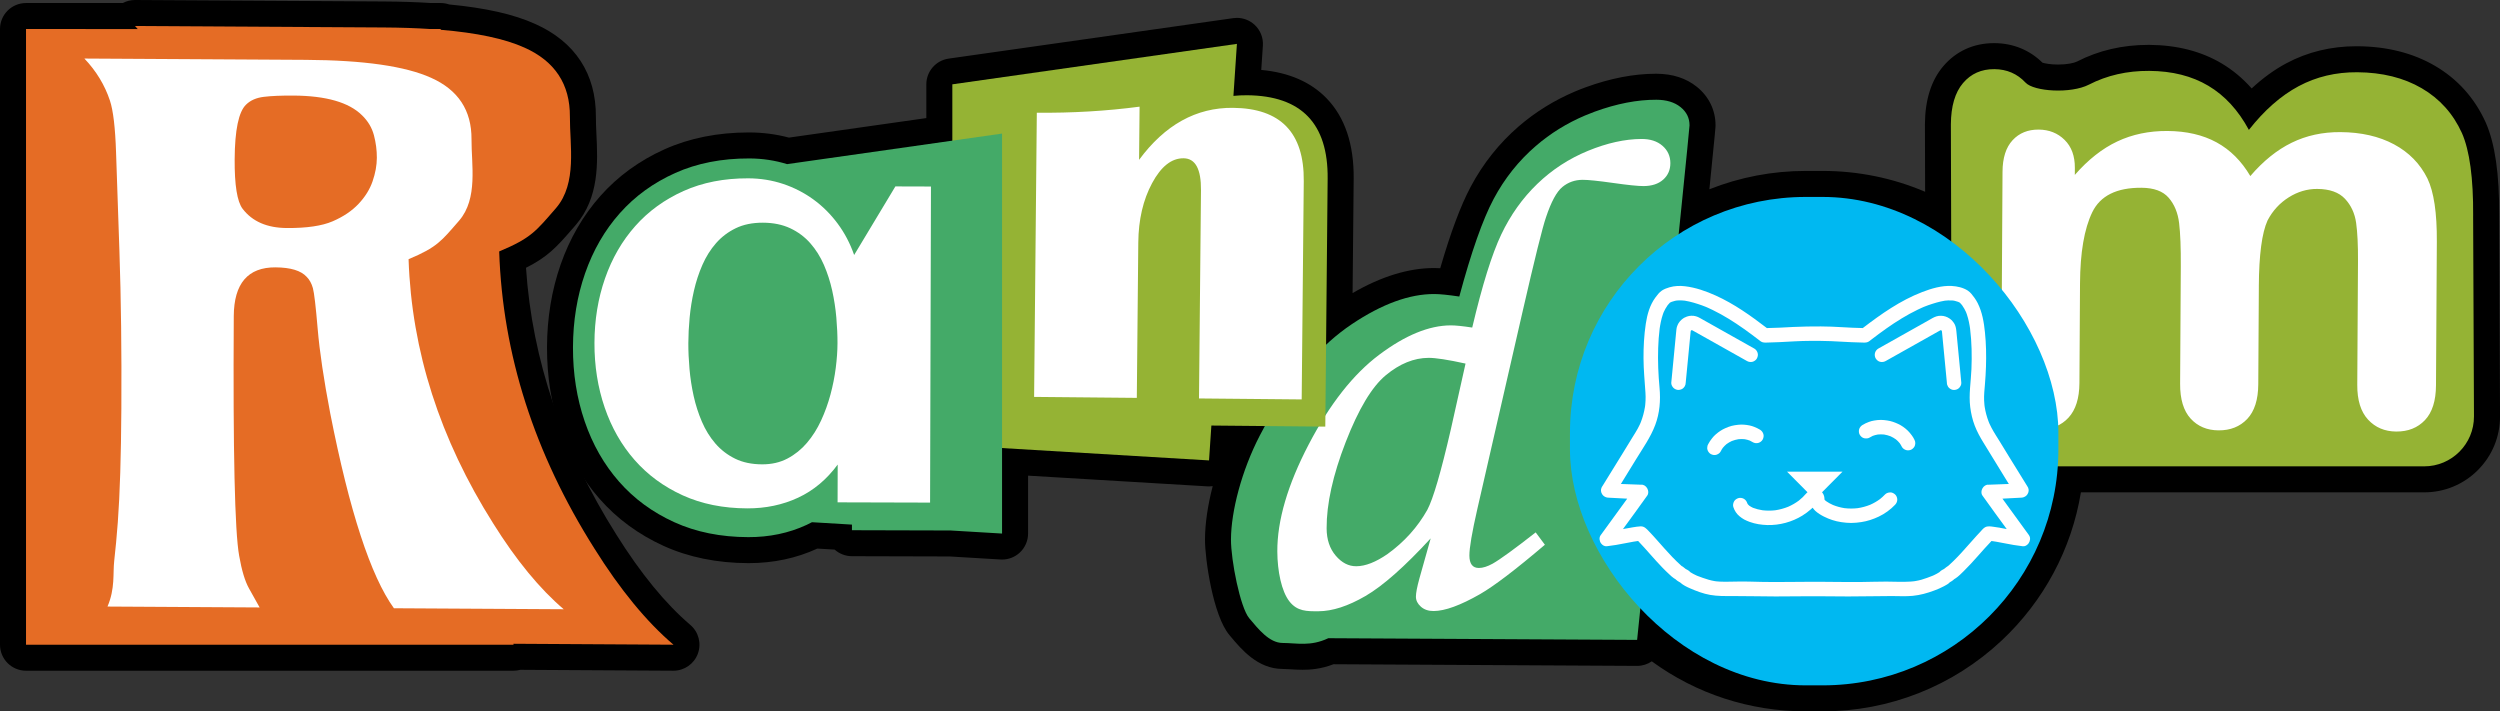 <?xml version="1.0" encoding="UTF-8"?>
<svg id="Layer_2" data-name="Layer 2" xmlns="http://www.w3.org/2000/svg" viewBox="0 0 1922.84 547.13">
  <rect x="0" y="0" width="1922.84" height="547.13" fill="#333333" stroke="none"/>
  <defs>
    <style>
      .cls-1 {
        fill: #fff;
      }

      .cls-2 {
        fill: #44aa68;
      }

      .cls-3 {
        fill: #00b8f1;
      }

      .cls-4 {
        fill: #e56c25;
      }

      .cls-5 {
        fill: #95b334;
      }
    </style>
  </defs>
  <g id="Layer_1-2" data-name="Layer 1">
    <g>
      <path d="m400.18,515.18c-1.67.45-3.43.69-5.24.69H20c-11.05,0-20-8.95-20-20V22.33C0,11.28,8.95,2.33,20,2.33h74.45c2.83-1.5,6.03-2.33,9.36-2.33.04,0,191.46,1.13,191.46,1.13,12.91.08,25.14.48,36.35,1.2h7.32c2.29,0,4.49.39,6.54,1.1,28.06,2.66,49.72,7.56,66.11,14.97,30.74,13.7,46.93,38.43,46.73,71.46-.02,3.97.19,8.47.41,13.23,1.03,21.73,2.3,48.78-15.91,69.98-.03.03-1.98,2.28-2.87,3.3-12.02,13.87-18.92,21.32-35.38,29.59,4.68,70.64,28.02,139.61,69.49,205.22,18.69,29.88,37.82,53.22,56.89,69.46,6.4,5.45,8.71,14.31,5.78,22.19-2.91,7.84-10.39,13.04-18.75,13.04-.04,0-117.81-.69-117.81-.69Z"/>
      <path d="m457.17,421.87c-46.19-73.09-70.6-149.25-73.23-228.48,24.82-10.37,28.35-15.71,43.72-33.36,16.41-19.09,10.54-48.42,10.66-70.29.15-24.96-11.51-42.66-34.96-53.12-15.09-6.81-36.57-11.38-64.43-13.7v-.59h-7.96c-11.02-.72-22.96-1.12-35.82-1.2l-191.34-1.13c.73.76,1.4,1.55,2.1,2.33H20v473.54h374.94v-.73l123.06.73c-20.73-17.65-41.01-42.32-60.83-74Z"/>
      <path d="m1388.89,547.13c-43.14,0-84.23-13.49-118.44-38.47-3.23,2.21-7.13,3.5-11.3,3.5-.04,0-233.47-1.28-233.47-1.28-9.78,3.78-18.1,4.27-23.78,4.27-3.29,0-6.4-.19-9.13-.36-2.27-.14-4.42-.27-6.38-.28-19.03-.08-31.56-15.02-39.84-24.91l-1.02-1.22c-12.49-14.85-18.79-58.29-18.73-73.56.05-12.31,2.16-26.42,5.94-40.9-.92.13-1.86.2-2.81.2-.4,0-.8-.01-1.21-.04l-137.99-8.24v44.53c0,5.51-2.27,10.78-6.29,14.56-3.72,3.5-8.63,5.44-13.71,5.44-.4,0-.79-.01-1.19-.04l-39.03-2.33-75.29-.21c-4.9-.01-9.62-1.83-13.26-5.07l-13.31-.79c-16.09,7.43-33.84,11.2-52.76,11.2h-.39c-24.01-.07-45.95-4.55-65.2-13.31-19.24-8.76-35.78-20.92-49.16-36.16-13.24-15.07-23.44-32.92-30.33-53.05-6.76-19.74-10.16-41.12-10.09-63.55.06-22.42,3.58-43.79,10.45-63.5,7-20.09,17.31-37.88,30.63-52.87,13.47-15.16,30.08-27.23,49.36-35.88,19.15-8.59,40.92-12.94,64.7-12.94h.57c10.42.03,20.61,1.36,30.37,3.97l105.67-15.02v-25.95c0-9.96,7.33-18.4,17.19-19.8l218.88-31.12c.94-.13,1.88-.2,2.82-.2,5.01,0,9.88,1.89,13.61,5.34,4.42,4.1,6.75,9.98,6.35,15.99l-1.25,18.71c21.25,1.95,38.14,9.29,50.31,21.89,14.04,14.53,21.03,35.33,20.78,61.82l-.84,87.91c22.03-12.78,43.06-19.25,62.65-19.25h.37c1.34,0,2.8.06,4.39.15,8.03-27.63,15.74-48.24,23.46-62.72,9.5-17.84,21.94-33.47,36.97-46.44,12.75-11,27.23-19.98,43.05-26.7,2.86-1.22,5.7-2.34,8.43-3.33,18.92-6.9,37.06-10.4,53.93-10.4h.52c12.35.05,22.78,3.43,31.01,10.05,9.32,7.5,14.42,18.06,14.38,29.72,0,1.26,0,2.3-4.73,49.08,23.45-9.29,48.57-14.11,74.17-14.11h12.91c27.32,0,54.07,5.48,78.85,16.04,0,0-.15-51.88-.15-51.94.11-18.73,4.85-33.74,14.08-44.6,9.88-11.63,23.4-17.78,39.09-17.78h.4c14.25.09,26.94,5.28,36.84,15.03,1.94.61,6.23,1.44,12.06,1.44,6.91,0,12.29-1.18,14.56-2.34,16.52-8.49,34.93-12.79,54.73-12.79h.92c21.18.14,39.87,4.94,55.55,14.26,8.53,5.07,16.24,11.51,23.09,19.24,8.52-7.94,17.46-14.42,26.73-19.37,16.25-8.68,34.35-13.08,53.78-13.08h.86c22.65.15,42.68,5.2,59.52,15.02,17.43,10.16,30.57,24.79,39.06,43.49.03.07.07.15.1.22,7.13,16.2,10.5,39.59,10.32,71.51l.65,154.32c.07,15.62-5.97,30.32-16.99,41.39-11.02,11.07-25.7,17.17-41.32,17.17h-264.05c-7.17,43.58-28.47,83.57-61.12,114.12-37.43,35.03-86.28,54.32-137.57,54.32h-12.91Z"/>
      <path d="m1893.56,102.35c-6.77-14.91-17.08-26.41-30.93-34.48-13.84-8.07-30.37-12.17-49.58-12.3-16.46-.11-31.5,3.47-45.09,10.72-13.59,7.26-26.35,18.46-38.27,33.62-8.14-15.11-18.54-26.42-31.19-33.94-12.65-7.52-27.8-11.34-45.47-11.45-16.98-.11-32.43,3.42-46.37,10.58-13.94,7.17-42.35,5.3-48.74-1.55s-14.39-10.3-23.99-10.36c-9.95-.07-17.99,3.51-24.12,10.73-6.13,7.22-9.24,17.81-9.32,31.77l.24,85.14c-28.46-18.56-62.44-29.35-98.94-29.35h-12.91c-36,0-69.55,10.49-97.76,28.58,4.88-47.98,8.32-82.34,8.33-83.62.02-5.65-2.28-10.33-6.91-14.06-4.63-3.73-10.82-5.61-18.56-5.64-14.71-.06-30.55,3-47.51,9.19-2.53.92-5.01,1.91-7.46,2.95-13.96,5.93-26.56,13.73-37.8,23.43-13.21,11.4-24.01,24.97-32.39,40.7-8.39,15.74-17.2,40.77-26.43,75.09-8.52-1.27-14.9-1.92-19.16-1.93-19.16-.08-40.35,7.65-63.54,23.2-6.78,4.54-13.37,9.83-19.79,15.82l1.22-127.86c.4-42.3-20.22-63.64-61.86-64.04-3.6-.03-7.13.14-10.61.49l2.68-40.01-218.88,31.12v43.31l-127.09,18.07c-9.21-2.87-18.87-4.34-29.01-4.37-21.25-.06-40.26,3.67-57.03,11.19-16.77,7.52-30.97,17.83-42.59,30.91-11.63,13.09-20.53,28.48-26.7,46.18-6.17,17.7-9.28,36.68-9.34,56.97-.06,20.29,2.95,39.3,9.02,57.02,6.07,17.73,14.88,33.17,26.44,46.33,11.56,13.16,25.69,23.54,42.42,31.15,16.72,7.61,35.71,11.45,56.96,11.51,16.26.04,31.2-3.09,44.83-9.41,1.4-.65,2.78-1.35,4.14-2.07l30.76,1.84v4.31s75.85.21,75.85.21l39.6,2.36v-65.76l159.19,9.5,1.8-26.82,41.17.39c-1.34,2.43-2.64,4.84-3.88,7.23-14.05,27.07-22.12,58.41-22.2,79.98-.06,15.9,7.1,52.36,14.04,60.6,6.94,8.24,15.39,18.96,25.65,19.01,11.12.05,21.53,2.84,35.18-3.66l49.57.27,187.94,1.03s.67-6.5,1.83-17.82c32.8,32.62,78,52.79,127.91,52.79h12.91c95.82,0,174.28-74.31,180.91-168.44h281.82c21.22,0,38.4-17.25,38.31-38.47l-.65-154.42c.17-28.84-2.71-49.98-8.63-63.45Z"/>
      <g>
        <g>
          <path class="cls-2" d="m1292.55,82.36c-4.63-3.73-10.82-5.61-18.56-5.64-14.71-.06-30.55,3-47.51,9.19-2.53.92-5.01,1.91-7.46,2.95-13.96,5.93-26.56,13.73-37.8,23.43-13.21,11.4-24.01,24.97-32.39,40.7-8.39,15.74-17.2,40.77-26.43,75.09-8.52-1.27-14.9-1.92-19.16-1.93-19.16-.08-40.35,7.65-63.54,23.2-23.2,15.54-44.29,39.58-63.29,72.11-2.67,4.56-5.13,9.05-7.42,13.47-14.05,27.07-22.12,58.41-22.2,79.98-.06,15.9,7.1,52.36,14.04,60.6,6.94,8.24,15.39,18.96,25.65,19.01,11.12.05,21.53,2.84,35.18-3.66l49.57.27,187.94,1.03s40.29-391.34,40.31-395.74c.02-5.65-2.28-10.33-6.91-14.06Z"/>
          <path class="cls-1" d="m1181.14,409.46l7.09,9.53c-22.39,19.06-39.02,31.72-49.89,37.98-15.06,8.62-26.95,12.96-35.67,13-4.02.02-7.3-1.1-9.83-3.35-2.53-2.25-3.8-4.8-3.81-7.65-.01-2.85.89-7.55,2.7-14.11l8.66-30.78c-20.03,21.75-36.73,36.52-50.12,44.31-13.38,7.78-25.44,11.7-36.18,11.75-8.89.04-16.31.17-22.38-7.61-6.07-7.78-9.21-23.23-9.28-38.34-.11-23.85,7.93-51.3,24.14-82.36,16.21-31.06,34.3-54.07,54.28-69.02,19.97-14.96,38.26-22.48,54.87-22.55,3.69-.02,9.23.55,16.62,1.68,7.73-32.69,15.16-56.54,22.31-71.57,7.14-15.02,16.39-28,27.74-38.94,11.35-10.94,24.36-19.41,39.01-25.43,14.65-6.01,28.35-9.05,41.1-9.11,6.71-.03,12.08,1.7,16.13,5.21,4.04,3.5,6.08,7.94,6.1,13.31.02,5.2-1.81,9.45-5.49,12.73-3.68,3.29-8.72,4.95-15.11,4.98-4.2.02-12.03-.78-23.47-2.41-11.44-1.62-19.26-2.42-23.46-2.4-5.89.03-11.05,1.85-15.48,5.47-4.44,3.62-8.65,11.38-12.63,23.29-2.64,7.56-8.63,31.66-17.96,72.31l-34.88,152.16c-4.1,17.97-6.13,29.9-6.1,35.77.03,6.38,2.48,9.56,7.34,9.54,3.02-.01,6.54-1.12,10.55-3.32,5.68-3.21,16.72-11.23,33.1-24.05Zm-53.95-129.82c-13.44-2.96-22.92-4.43-28.45-4.4-11.24.05-22.21,4.52-32.9,13.39-10.69,8.87-20.97,26.02-30.83,51.43-9.86,25.41-14.75,47.53-14.66,66.34.04,8.57,2.38,15.57,7.02,21.01,4.64,5.44,9.89,8.14,15.76,8.11,7.04-.03,15.08-3.17,24.11-9.44,12.87-9.3,23.05-20.6,30.54-33.91,4.49-8.42,10.51-29.03,18.08-61.83l11.33-50.7Z"/>
        </g>
        <g>
          <path class="cls-5" d="m959.28,73.26c-3.6-.03-7.13.14-10.61.49l2.68-40.01-218.88,31.12v277.48l197.44,11.78,1.8-26.82,87.62.83,1.81-190.83c.4-42.3-20.22-63.64-61.86-64.04Z"/>
          <path class="cls-1" d="m1001.19,307.21l-78.99-.75,1.52-160.14c.15-16.3-4.31-24.5-13.4-24.58-9.24-.09-17.3,6.29-24.21,19.14-6.91,12.85-10.44,28.07-10.61,45.68l-1.14,119.46-78.99-.75,2.08-218.57c27.12.26,53.47-1.29,79.04-4.66l-.39,40.9c19.88-26.94,43.96-40.27,72.23-40,36.64.35,54.79,19.13,54.44,56.36l-1.6,167.93Z"/>
        </g>
        <g>
          <path class="cls-4" d="m518,495.87c-20.73-17.65-41.01-42.32-60.83-74-46.19-73.09-70.6-149.25-73.23-228.48,24.82-10.37,28.35-15.71,43.73-33.36,16.41-19.09,10.54-48.42,10.66-70.29.15-24.96-11.51-42.66-34.96-53.12-15.09-6.81-36.57-11.38-64.43-13.7v-.59h-7.96c-11.02-.72-22.96-1.12-35.82-1.2l-191.34-1.13c.73.76,1.4,1.55,2.1,2.33H20.01v473.54h374.94v-.73l123.06.73Z"/>
          <path class="cls-1" d="m211.97,205.63c-21.3-.13-32.02,12.39-32.17,37.54-.61,104.29.77,165.72,4.15,184.28,1.95,11.21,4.47,19.58,7.56,25.11l8.18,14.65-117.01-.69c5.96-13.92,4.08-25.59,5.15-34.95,1.06-9.36,1.99-19.36,2.79-30,1.6-21.65,2.5-50.75,2.72-87.29.26-44.25-.24-84.65-1.49-121.19l-2.58-75.76c-.62-19.1-2.2-32.42-4.72-39.96-3.97-11.96-10.52-22.74-19.64-32.34l170.31,1c44.43.26,76.54,4.86,96.32,13.79,20.88,9.31,31.25,25.07,31.12,47.28-.11,19.46,5.11,45.57-9.49,62.56-13.68,15.71-16.83,20.46-38.92,29.69,2.34,70.52,24.06,138.31,65.18,203.37,17.64,28.2,35.69,50.16,54.15,65.87l-130.6-.77c-17.85-24.71-34.17-74.66-48.97-149.84-4.99-26.1-8.21-47.79-9.67-65.06-1.46-17.27-2.69-27.7-3.67-31.28-.99-3.59-2.58-6.49-4.77-8.7-4.38-4.8-12.35-7.23-23.92-7.3Zm63.77-48.79c5.08-5.38,8.69-11.19,10.84-17.43,2.15-6.23,3.24-12.24,3.27-18.02.03-5.78-.72-11.57-2.24-17.36-1.53-5.79-4.58-10.91-9.14-15.34-10.04-9.97-27.64-15.04-52.79-15.18-9.36-.06-16.94.27-22.73.97-5.79.7-10.34,2.69-13.67,5.98-5.73,5.47-8.65,19.5-8.79,42.09-.12,19.83,1.92,32.51,6.11,38.04,7.47,9.78,18.82,14.71,34.07,14.8,15.24.09,26.95-1.63,35.15-5.16,8.19-3.53,14.83-7.99,19.91-13.38Z"/>
        </g>
        <g>
          <path class="cls-2" d="m770.72,102.73l-165.35,23.51c-9.21-2.87-18.87-4.34-29.01-4.37-21.25-.06-40.26,3.67-57.03,11.19-16.77,7.52-30.97,17.83-42.59,30.91-11.63,13.09-20.53,28.48-26.7,46.18-6.17,17.7-9.28,36.68-9.34,56.97-.06,20.29,2.95,39.3,9.02,57.02,6.07,17.73,14.88,33.17,26.44,46.33,11.56,13.16,25.69,23.54,42.42,31.15,16.72,7.61,35.71,11.45,56.96,11.51,16.26.04,31.2-3.09,44.83-9.41,1.4-.65,2.78-1.35,4.14-2.07l30.76,1.84v4.31s75.85.21,75.85.21l39.6,2.36V102.73Z"/>
          <path class="cls-1" d="m715.37,386.57l-71.15-.2.08-29.05c-8.45,11.48-18.62,19.98-30.49,25.49-11.88,5.51-24.9,8.24-39.07,8.2-18.52-.05-35.07-3.4-49.65-10.03-14.58-6.64-26.9-15.69-36.97-27.15-10.07-11.46-17.75-24.92-23.04-40.38-5.29-15.45-7.91-32.02-7.86-49.7.05-17.68,2.76-34.23,8.14-49.65,5.37-15.42,13.13-28.83,23.27-40.25,10.14-11.41,22.51-20.39,37.12-26.94,14.61-6.55,31.18-9.81,49.7-9.75,9.4.03,18.34,1.46,26.83,4.29,8.48,2.83,16.26,6.82,23.33,11.96,7.07,5.14,13.3,11.34,18.68,18.58,5.38,7.24,9.6,15.29,12.67,24.14l31.72-52.75,27.36.08-.68,243.12Zm-71.22-122.29c.02-6.31-.28-12.98-.89-20-.61-7.02-1.68-13.97-3.2-20.85-1.53-6.88-3.65-13.45-6.36-19.7-2.72-6.25-6.21-11.81-10.48-16.66-4.27-4.85-9.41-8.69-15.44-11.52-6.03-2.82-13.04-4.25-21.04-4.27s-14.95,1.4-20.85,4.26c-5.9,2.86-10.96,6.7-15.19,11.53-4.22,4.83-7.71,10.4-10.47,16.7-2.75,6.31-4.91,12.9-6.48,19.77-1.57,6.87-2.67,13.78-3.32,20.73-.65,6.94-.98,13.51-1,19.68-.02,6.18.28,12.77.89,19.79.61,7.02,1.68,13.97,3.2,20.85,1.52,6.88,3.65,13.48,6.36,19.8,2.72,6.32,6.18,11.91,10.37,16.76,4.2,4.85,9.24,8.73,15.12,11.62,5.89,2.9,12.83,4.35,20.83,4.37,7.29.02,13.79-1.47,19.48-4.47,5.69-3,10.68-7.02,14.98-12.06,4.29-5.04,7.92-10.78,10.89-17.23,2.97-6.44,5.37-13.11,7.21-19.98,1.84-6.87,3.2-13.71,4.06-20.51.86-6.8,1.3-13.01,1.32-18.63Z"/>
        </g>
        <g>
          <path class="cls-5" d="m1902.19,165.8c.17-28.84-2.71-49.98-8.63-63.45-6.77-14.91-17.08-26.41-30.93-34.48-13.84-8.07-30.37-12.17-49.58-12.3-16.46-.11-31.5,3.46-45.09,10.72-13.59,7.26-26.35,18.46-38.27,33.62-8.14-15.11-18.54-26.42-31.19-33.94-12.65-7.52-27.8-11.34-45.47-11.45-16.98-.11-32.43,3.42-46.37,10.58-13.94,7.17-42.35,5.3-48.74-1.55s-14.39-10.3-23.99-10.36c-9.95-.07-17.99,3.51-24.12,10.73-6.13,7.22-9.24,17.81-9.32,31.77l.63,224.8c.06,21.11,17.19,38.2,38.31,38.2h325.08c21.22,0,38.4-17.25,38.31-38.47l-.65-154.42Z"/>
          <path class="cls-1" d="m1737.36,220.15l-.44,75.36c-.07,11.9-2.9,20.81-8.5,26.72-5.6,5.91-12.96,8.84-22.09,8.78-8.84-.06-15.99-3.08-21.45-9.07-5.46-5.99-8.15-14.93-8.08-26.83l.53-90.3c.08-14.25-.35-25.33-1.3-33.23-.95-7.9-3.63-14.38-8.02-19.46-4.39-5.08-11.37-7.65-20.92-7.71-19.11-.13-31.73,6.16-37.87,18.85-6.14,12.69-9.27,30.94-9.41,54.74l-.45,76.6c-.07,11.76-2.87,20.64-8.39,26.62-5.53,5.99-12.78,8.95-21.76,8.89-8.85-.06-16.06-3.11-21.66-9.17-5.6-6.06-8.36-14.97-8.29-26.73l.95-162.13c.06-10.66,2.64-18.73,7.74-24.24,5.09-5.5,11.78-8.23,20.05-8.17,7.98.05,14.64,2.69,19.95,7.92,5.32,5.22,7.95,12.4,7.9,21.54l-.03,5.4c10.19-11.69,21.08-20.27,32.67-25.74,11.58-5.46,24.44-8.14,38.55-8.05,14.69.1,27.29,3.02,37.81,8.76,10.52,5.75,19.17,14.38,25.95,25.91,9.91-11.56,20.51-20.11,31.81-25.64,11.3-5.53,23.8-8.25,37.49-8.16,15.97.1,29.72,3.24,41.23,9.4,11.52,6.17,20.09,14.94,25.73,26.33,4.93,10.28,7.33,26.41,7.2,48.42l-.65,110.65c-.07,11.9-2.9,20.81-8.5,26.72-5.6,5.91-12.96,8.84-22.09,8.78-8.84-.06-16.06-3.11-21.66-9.17-5.6-6.06-8.36-14.97-8.3-26.73l.56-95.28c.07-12.18-.41-21.94-1.43-29.28-1.03-7.34-3.88-13.52-8.56-18.53-4.68-5.01-11.8-7.55-21.35-7.61-7.7-.05-15.03,2.12-21.97,6.5-6.94,4.39-12.36,10.3-16.25,17.75-4.33,9.52-6.57,26.39-6.71,50.61Z"/>
        </g>
        <g>
          <rect class="cls-3" x="1207.52" y="151.47" width="375.66" height="375.66" rx="181.38" ry="181.38"/>
          <g>
            <path class="cls-1" d="m1279.58,240.06s0,0,0,0c-.05.14-.1.28-.16.42-.03.1-.01.06.16-.42Z"/>
            <path class="cls-1" d="m1300.31,440.2s-.02-.01-.02-.02c0,0,.02.01.02.02Z"/>
            <path class="cls-1" d="m1560.67,411.78c-.06-.08-.11-.15-.17-.23-.14-.23-.31-.46-.48-.67-6.58-9.15-13.28-18.21-19.88-27.35,4.88-.2,9.75-.45,14.62-.77.55-.02,1.09-.12,1.59-.29.02,0,.05-.02.07-.03.12-.04.24-.09.36-.14,1.14-.45,2.1-1.23,2.73-2.35.89-1.44,1.14-3.24.36-4.93-.18-.45-.42-.87-.72-1.24-4.65-7.42-9.24-14.87-13.81-22.34-2.3-3.75-4.59-7.51-6.89-11.26-2.27-3.71-4.71-7.35-6.74-11.19-.48-.91-.94-1.83-1.36-2.76-.11-.24-.22-.49-.33-.73.01.01-.42-1.02-.42-1.03-.74-1.9-1.38-3.85-1.9-5.82-.48-1.79-.87-3.61-1.16-5.44,0-.04-.15-1.1-.16-1.1-.03-.25-.06-.49-.08-.74-.11-1.11-.19-2.22-.24-3.34-.18-4.2.3-8.35.64-12.53.37-4.48.65-8.96.79-13.45.29-8.82.11-17.68-.79-26.47-.79-7.72-2.07-15.47-5.6-22.47-.74-1.47-1.6-2.87-2.57-4.19-1.4-1.91-2.99-4.09-5.01-5.4-3.6-2.34-8.15-3.34-12.38-3.57-7.66-.42-15.68,1.96-22.76,4.7-16.75,6.47-31.48,16.84-45.64,27.68-10.74-.14-21.45-1.26-32.19-1.26-7.15,0-14.27.05-21.42.42-6.71.35-13.42.77-20.15.85-12.36-9.47-25.12-18.6-39.37-25.03-7.51-3.39-15.39-6.15-23.6-7.14-3.97-.48-8.11-.31-11.96.81-1.97.57-4.16,1.38-5.87,2.54-2.01,1.36-3.59,3.47-5.01,5.4-4.28,5.83-6.27,13.07-7.33,20.13-1.33,8.84-1.8,17.79-1.75,26.72.05,8.84.94,17.57,1.5,26.38.12,1.96.15,3.92.06,5.88-.04.93-.1,1.86-.19,2.78-.03.37-.08.74-.11,1.11-.03.25-.05.42-.06.5-.04.26-.08.52-.12.79-.63,3.85-1.65,7.63-3.06,11.26,0,0-.36.87-.41,1.01-.19.42-.37.84-.57,1.26-.48,1.01-.99,2.01-1.53,3-1.15,2.1-2.46,4.13-3.72,6.17-2.63,4.28-5.25,8.57-7.88,12.86-5.12,8.36-10.24,16.72-15.45,25.02-.3.36-.53.77-.71,1.21-.8,1.7-.55,3.52.35,4.97.61,1.07,1.53,1.84,2.62,2.3.17.08.34.14.51.2,0,0,0,0,0,0,.51.17,1.05.28,1.62.3,4.87.32,9.75.57,14.62.77-6.62,9.16-13.34,18.24-19.93,27.42-.13.17-.26.34-.38.52-.07.1-.15.21-.22.31-1.28,1.78-.81,4.56.43,6.16.01.02.03.03.04.05,1.02,1.36,2.59,2.32,4.32,2.14,4.71-.51,9.37-1.36,14.02-2.28,2.17-.43,4.35-.86,6.53-1.23,1.61-.27,2.48-.41,3.58-.54,6.37,6.63,12.17,13.78,18.57,20.38,1.8,1.86,3.66,3.68,5.57,5.43,1.06.97,2.12,2.02,3.32,2.81.39.26.81.49,1.21.74.19.19.39.37.6.54.65.54,1.33,1.06,2.08,1.45.29.15.98.63.82.38.17.18.35.36.44.44,2.08,1.84,4.75,3.13,7.28,4.23,4.95,2.15,10.18,4.15,15.51,5.08,5.78,1.01,11.44.9,17.27.88,11.04-.03,22.07.31,33.11.31,8.69,0,17.37-.12,26.06-.16,1.27,0,2.54-.01,3.82-.01.35,0,.7,0,1.06,0,8.3.02,16.59.13,24.89.17,11.17.05,22.33-.34,33.5-.31,5.38.01,10.81.36,16.16-.17,5.74-.58,11.02-2.05,16.4-4.06,2.58-.96,5.16-2.02,7.58-3.34,1.42-.78,3.43-1.76,4.57-3.11.15-.06.32-.17.41-.22.63-.31,1.16-.68,1.72-1.11.31-.24.62-.46.9-.73.02-.02.12-.12.21-.2.07-.06.14-.11.16-.13.3-.19.63-.36.93-.56,2.28-1.49,4.28-3.59,6.23-5.49,7.55-7.36,14.11-15.64,21.41-23.23,1.1.13,2,.27,3.57.54,2.18.37,4.36.8,6.53,1.23,4.65.92,9.3,1.77,14.02,2.28,1.58.17,3.04-.64,4.06-1.83.1-.11.2-.23.3-.36,1.26-1.63,1.72-4.37.43-6.16Zm-271.78,33.81c.1.06.07.05,0,0h0Zm249.39-39.67c-1.68-.29-3.37-.53-5.06-.75-2.18-.29-4.37-.72-6.41.36-1.4.74-2.61,2.36-3.69,3.5-1.03,1.09-2.05,2.19-3.06,3.29-3.85,4.22-7.55,8.57-11.42,12.78-1.99,2.17-4.03,4.3-6.14,6.36-1.04,1.01-2.1,2.01-3.17,2.98-.29.26-.58.52-.87.78-.04.03-.25.18-.37.27-.12.07-.25.14-.29.16-.34.22-.66.46-.98.7-.5.38-1.03.75-1.49,1.18-.02.02-.06.05-.11.09-.24.11-.84.44-.99.51-1,.47-1.85,1.14-2.59,1.95-.02.02-.03.04-.05.06-.05.02-.11.05-.18.09-.61.32-1.17.72-1.77,1.05-.68.37-1.36.72-2.06,1.05-.26.12-.52.24-.78.36-.1.05-.19.09-.27.12-.03.01-.1.04-.24.09-2.72,1.08-5.52,2.13-8.33,2.95-1.49.43-3.02.76-4.54,1.02-.18.03-1.45.21-1.42.22-.85.1-1.7.18-2.55.23-6.18.41-12.47.03-18.66.01-6.49-.02-12.97.26-19.45.31-9.1.06-18.2-.06-27.3-.12-.07,0-.13-.01-.2-.01-2.83-.03-5.66-.03-8.49-.02-2.47,0-4.95,0-7.42.02-.06,0-.13,0-.19.01-7.53.05-15.06.14-22.59.14-6.41,0-12.82-.13-19.22-.32-6.35-.19-12.71.06-19.06.11-1.41.01-2.83-.02-4.24-.11-.81-.05-1.62-.13-2.42-.2-.05,0-.43-.05-.56-.06-.33-.05-.66-.1-.99-.15-3.08-.52-5.99-1.44-8.93-2.46-1.34-.47-2.66-.96-3.98-1.46-.06-.02-.37-.15-.49-.2-.18-.08-.36-.16-.54-.24-.79-.36-1.56-.74-2.32-1.14-.6-.32-1.2-.67-1.78-1.03-.08-.05-.17-.1-.25-.16-.01,0-.02-.02-.03-.02.13.1.15.25-.1-.03,0,0-.01-.01-.02-.02.04,0,.07.02.1.04-.07-.05-.14-.1-.19-.13-.69-.75-1.49-1.36-2.38-1.84-.39-.21-.79-.39-1.18-.59-.03-.03-.06-.06-.1-.09-.45-.42-1.05-.84-1.49-1.18-.42-.31-.88-.74-1.36-.93-.09-.03-.13-.05-.16-.05-.27-.23-.53-.5-.78-.73-2.22-1.99-4.35-4.08-6.42-6.22-4.04-4.19-7.85-8.61-11.72-12.96-2.11-2.38-4.25-4.74-6.46-7.03-1.76-1.83-3.41-3.71-6.2-3.62-1.99.07-4.02.45-5.98.74-2.54.38-5.07.86-7.59,1.35,6.25-8.57,12.54-17.11,18.67-25.76,2.3-3.25-.73-8.79-4.79-8.35-5.17-.12-10.33-.31-15.5-.57,3.9-6.29,7.77-12.6,11.63-18.92,5.24-8.57,11.21-16.94,14.77-26.39,3.46-9.18,4.23-18.89,3.34-28.58-.94-10.21-1.4-20.47-1.05-30.72.17-4.9.48-9.8,1.11-14.67.03-.21.12-.82.13-.92.07-.49.15-.98.23-1.47.16-.98.34-1.95.55-2.93.44-2.09.99-4.16,1.7-6.17.11-.32.24-.64.36-.95.03-.09.11-.31.16-.42,0,0,0,0,0,0,0,0,0,0,0,0,0,0,0-.02.01-.03.41-.89.84-1.77,1.32-2.62.49-.86,1.04-1.67,1.58-2.49.07-.1.12-.18.16-.25.05-.06.11-.12.19-.21.45-.51.91-1,1.36-1.51.11-.12.17-.21.21-.27.07-.02.18-.05.34-.11.06-.02,1.04-.47.94-.45.84-.31,1.71-.57,2.58-.76.35-.08.69-.14,1.04-.2.02.01.92-.09,1.02-.1,1.2-.08,2.41-.07,3.62,0,.52.03,1.04.09,1.56.14.12.01.21.02.29.02.08.02.18.04.32.06,1.05.2,2.09.38,3.13.62,2.25.52,4.47,1.18,6.67,1.89,1.97.64,3.92,1.31,5.84,2.1.23.1.98.42.97.41.35.15.69.3,1.03.46,1.2.54,2.39,1.1,3.57,1.67,8.39,4.09,16.3,9.08,23.92,14.47,3.84,2.72,7.61,5.53,11.34,8.39.99.76,1.89,1.6,3.13,1.94,1.44.4,3.14.2,4.62.17,2.72-.05,5.44-.15,8.16-.28,7.99-.37,15.97-.98,23.97-.98,5.26,0,10.5-.01,15.75.21,5.21.23,10.41.56,15.62.8,2.51.11,5.02.2,7.53.25,1.48.03,3.18.23,4.62-.17,1.38-.38,2.47-1.44,3.58-2.29,7.44-5.68,15.02-11.2,23.03-16.06,3.99-2.42,8.08-4.68,12.28-6.7,1.02-.49,2.04-.96,3.07-1.43.34-.15.69-.31,1.03-.46,0,0,.73-.31.97-.41,2.08-.85,4.21-1.58,6.35-2.26,2.03-.65,4.08-1.25,6.17-1.73,1.04-.24,2.09-.43,3.13-.62.14-.03.24-.05.32-.06.08,0,.17-.01.29-.02.69-.06,1.39-.13,2.08-.16,1.03-.05,2.07-.05,3.1.02.1,0,1.01.11,1.02.1.35.06.7.13,1.04.2.87.2,1.74.45,2.58.76-.09-.02.89.43.94.45.18.11.31.18.38.22.17.17.35.35.51.53.35.37.67.76,1,1.14.08.09.14.16.19.21.04.07.09.14.16.25.55.82,1.1,1.63,1.58,2.49.44.78.85,1.58,1.22,2.4.06.13.18.44.25.6.19.49.37.99.54,1.49.64,1.87,1.13,3.78,1.54,5.71.2.97.39,1.95.55,2.93.08.49.16.98.23,1.47.05.3.09.61.13.91,0,.02,0,.04,0,.07,1.26,10.25,1.44,20.63,1.02,30.94-.39,9.69-2.16,19.43-.94,29.1.63,4.93,1.7,9.74,3.5,14.39,1.79,4.62,4.1,8.81,6.69,13.01,5.49,8.92,10.93,17.88,16.43,26.8,1.02,1.66,2.05,3.32,3.08,4.98-5.16.25-10.33.45-15.5.57-4.06-.44-7.1,5.1-4.79,8.35,6.13,8.65,12.42,17.19,18.67,25.76-1.73-.34-3.47-.67-5.2-.97Z"/>
            <path class="cls-1" d="m1327.83,268.77c3.54,1.99,7.08,3.98,10.62,5.97,1.72.97,3.44,1.95,5.17,2.91.02.01.05.03.07.04,1.27.71,2.86.95,4.28.56,1.29-.35,2.68-1.35,3.32-2.55.68-1.29,1.02-2.85.56-4.28-.44-1.36-1.27-2.6-2.55-3.32-1.38-.77-2.76-1.55-4.13-2.32-3.32-1.86-6.63-3.73-9.95-5.59-4.03-2.26-8.05-4.52-12.08-6.79-3.51-1.97-7.02-3.94-10.53-5.92-1.77-.99-3.53-1.99-5.3-2.98-.91-.51-1.89-.95-2.89-1.23-1.12-.31-2.35-.48-3.52-.42-1.13.06-2.36.21-3.43.63-.72.28-1.45.56-2.13.94-.7.39-1.35.93-1.96,1.42-.89.72-1.61,1.65-2.24,2.59-.19.28-.36.59-.51.9-.34.75-.7,1.52-.92,2.32-.23.84-.31,1.72-.4,2.58-.21,2.02-.39,4.05-.59,6.08l-1.22,12.68c-.42,4.41-.85,8.82-1.27,13.24-.25,2.58-.5,5.17-.75,7.75-.01.12-.02.25-.04.37-.13,1.34.71,3.01,1.63,3.92.96.96,2.54,1.69,3.92,1.63,1.44-.06,2.92-.54,3.92-1.63.29-.37.58-.75.87-1.12.5-.87.75-1.8.76-2.8.13-1.34.26-2.67.39-4.01.31-3.21.62-6.42.93-9.62.37-3.88.75-7.75,1.12-11.63.32-3.34.64-6.68.96-10.02.13-1.37.26-2.74.4-4.11.04-.17.07-.34.12-.5.03-.05.06-.11.09-.16.05-.05.1-.1.14-.15.07-.04.14-.08.22-.13.08-.02.16-.05.23-.07.06,0,.12,0,.18,0,.08.02.17.04.25.07.33.18.66.36.98.54,1,.56,1.99,1.12,2.99,1.68,3.34,1.87,6.67,3.75,10.01,5.62,4.09,2.3,8.18,4.6,12.27,6.9Z"/>
            <path class="cls-1" d="m1508,288.86c-.4-4.15-.8-8.31-1.2-12.46-.43-4.46-.86-8.92-1.29-13.37-.26-2.75-.53-5.49-.79-8.24-.22-2.27-.59-4.52-1.94-6.44-.44-.63-.91-1.26-1.44-1.82-.55-.59-1.23-1.06-1.87-1.54-.92-.69-1.99-1.13-3.07-1.53-1.08-.4-2.3-.55-3.44-.59-1.17-.05-2.4.12-3.52.45-2.17.65-4.2,1.99-6.17,3.1-3.2,1.8-6.39,3.59-9.59,5.39-4.01,2.26-8.03,4.51-12.04,6.77-3.6,2.02-7.2,4.05-10.8,6.07-1.96,1.1-3.92,2.21-5.89,3.31-.09.05-.18.1-.27.15-1.2.68-2.19,1.99-2.55,3.32-.37,1.33-.2,3.1.56,4.28.76,1.18,1.9,2.23,3.32,2.55,1.47.34,2.94.19,4.28-.56,1.42-.8,2.84-1.6,4.26-2.39,3.39-1.9,6.78-3.81,10.16-5.71,4.09-2.3,8.19-4.6,12.28-6.9,3.49-1.96,6.98-3.93,10.47-5.89,1.63-.91,3.25-1.84,4.88-2.74,0,0,.01,0,.02,0,.09-.03.19-.05.28-.08.06,0,.12,0,.18,0,.08.02.16.04.23.07.07.04.15.08.22.13.05.05.1.1.14.15.03.05.06.11.09.16.05.18.09.36.13.54.11,1.04.2,2.08.3,3.11.31,3.19.61,6.38.92,9.56.37,3.87.75,7.75,1.12,11.62.32,3.36.65,6.71.97,10.07.16,1.64.31,3.27.47,4.91,0,.02,0,.05,0,.07-.03.76.13,1.48.48,2.14.22.69.61,1.28,1.15,1.79.96.96,2.54,1.69,3.92,1.63,1.44-.06,2.92-.54,3.92-1.63.94-1.02,1.76-2.48,1.63-3.92-.18-1.83-.35-3.66-.53-5.5Z"/>
            <path class="cls-1" d="m1453.7,378.74c-1.45.06-2.9.54-3.92,1.63-1.18,1.25-2.44,2.4-3.78,3.47-2.35,1.74-4.89,3.2-7.57,4.39-3.1,1.24-6.33,2.12-9.63,2.62-3.33.38-6.7.39-10.04,0-3.06-.47-6.05-1.28-8.93-2.44-1.91-.85-3.79-1.85-5.49-3.07-.32-.28-.63-.56-.91-.87-.05-.07-.09-.15-.13-.23,0-.02,0-.04-.01-.06-.06-.9-.08-1.81-.34-2.69-.3-1.05-.83-2.05-1.55-2.88l15.74-15.83h-42.66l15.74,15.84c-.18.15-.37.3-.55.47-1.09,1.02-2.01,2.23-3.08,3.28-.97.94-1.99,1.82-3.04,2.66-2.53,1.87-5.27,3.45-8.14,4.72-3.19,1.28-6.52,2.19-9.93,2.72-3.28.38-6.6.39-9.88,0-2.49-.39-4.96-.99-7.3-1.89-1.01-.47-1.99-1.01-2.9-1.65-.36-.31-.7-.64-1.01-1-.17-.26-.33-.53-.48-.81-.01-.04-.03-.07-.04-.11-.43-1.36-1.3-2.58-2.55-3.32-1.19-.7-2.94-.99-4.28-.56-1.34.43-2.64,1.27-3.32,2.55-.68,1.29-1.02,2.84-.56,4.28.87,2.74,2.49,5.29,4.74,7.11,1.15.93,2.32,1.81,3.62,2.51,1.31.7,2.7,1.28,4.1,1.8,4.34,1.62,9.13,2.33,13.74,2.46,9.35.25,18.93-2.35,26.89-7.26,2.37-1.46,4.62-3.16,6.71-4.99.4-.36.8-.72,1.19-1.1.04.06.08.13.13.19.61.8,1.2,1.58,1.94,2.26,1.95,1.78,4.25,3.2,6.61,4.38,4.17,2.09,8.64,3.6,13.26,4.27,2.57.38,5.15.65,7.75.64,2.61,0,5.18-.29,7.76-.67,4.67-.69,9.15-2.19,13.41-4.21,4.69-2.23,9.05-5.39,12.62-9.16,1-1.05,1.63-2.46,1.63-3.92,0-1.36-.6-2.99-1.63-3.92-1.06-.97-2.45-1.69-3.92-1.63Z"/>
            <path class="cls-1" d="m1332.04,339.19c1.63-.63,3.31-1.09,5.03-1.38,1.61-.16,3.22-.17,4.83,0,1.33.23,2.63.58,3.9,1.05.8.37,1.57.77,2.31,1.25,1.19.75,2.94.93,4.28.56,1.29-.35,2.68-1.35,3.32-2.55.68-1.29,1.02-2.85.56-4.28-.45-1.41-1.29-2.52-2.55-3.32-1.44-.91-2.97-1.58-4.55-2.22-1.15-.46-2.34-.82-3.56-1.07-2.86-.59-5.83-.84-8.74-.51-1.7.19-3.4.43-5.05.86-1.65.43-3.21,1.06-4.77,1.74-2.69,1.16-5.1,2.79-7.31,4.7-1.06.91-2.02,1.93-2.88,3.03-1.14,1.46-2.21,2.92-3.03,4.59-.41.64-.63,1.32-.66,2.06-.17.74-.13,1.48.1,2.21.35,1.29,1.35,2.68,2.55,3.32,1.29.68,2.85,1.02,4.28.56,1.32-.43,2.69-1.26,3.32-2.55.48-.98,1.03-1.91,1.66-2.79.87-1.05,1.83-2.01,2.87-2.88,1.28-.93,2.66-1.73,4.1-2.39Z"/>
            <path class="cls-1" d="m1470.41,334.83c-1.01-1.35-2.04-2.65-3.27-3.8-2.1-1.98-4.53-3.71-7.15-4.94-2.68-1.26-5.46-2.26-8.39-2.68-1.68-.24-3.34-.46-5.04-.45-1.7,0-3.4.22-5.07.49-1.38.22-2.73.58-4.04,1.07-1.72.65-3.43,1.4-4.98,2.39-1.21.77-2.17,1.92-2.55,3.32-.37,1.33-.2,3.1.56,4.28.76,1.18,1.9,2.23,3.32,2.55,1.43.32,3.01.25,4.28-.56.74-.47,1.52-.88,2.31-1.25,1.26-.47,2.57-.82,3.9-1.05,1.61-.16,3.22-.16,4.83,0,1.72.29,3.41.75,5.03,1.38,1.44.66,2.81,1.46,4.1,2.39,1.05.87,2.01,1.83,2.87,2.88.63.88,1.18,1.82,1.66,2.79.58,1.2,2.07,2.21,3.32,2.55,1.33.37,3.1.2,4.28-.56,1.18-.76,2.23-1.9,2.55-3.32.07-.49.13-.98.2-1.48,0-1-.26-1.94-.76-2.8-.55-1.12-1.2-2.19-1.95-3.19Z"/>
          </g>
        </g>
      </g>
    </g>
  </g>
</svg>